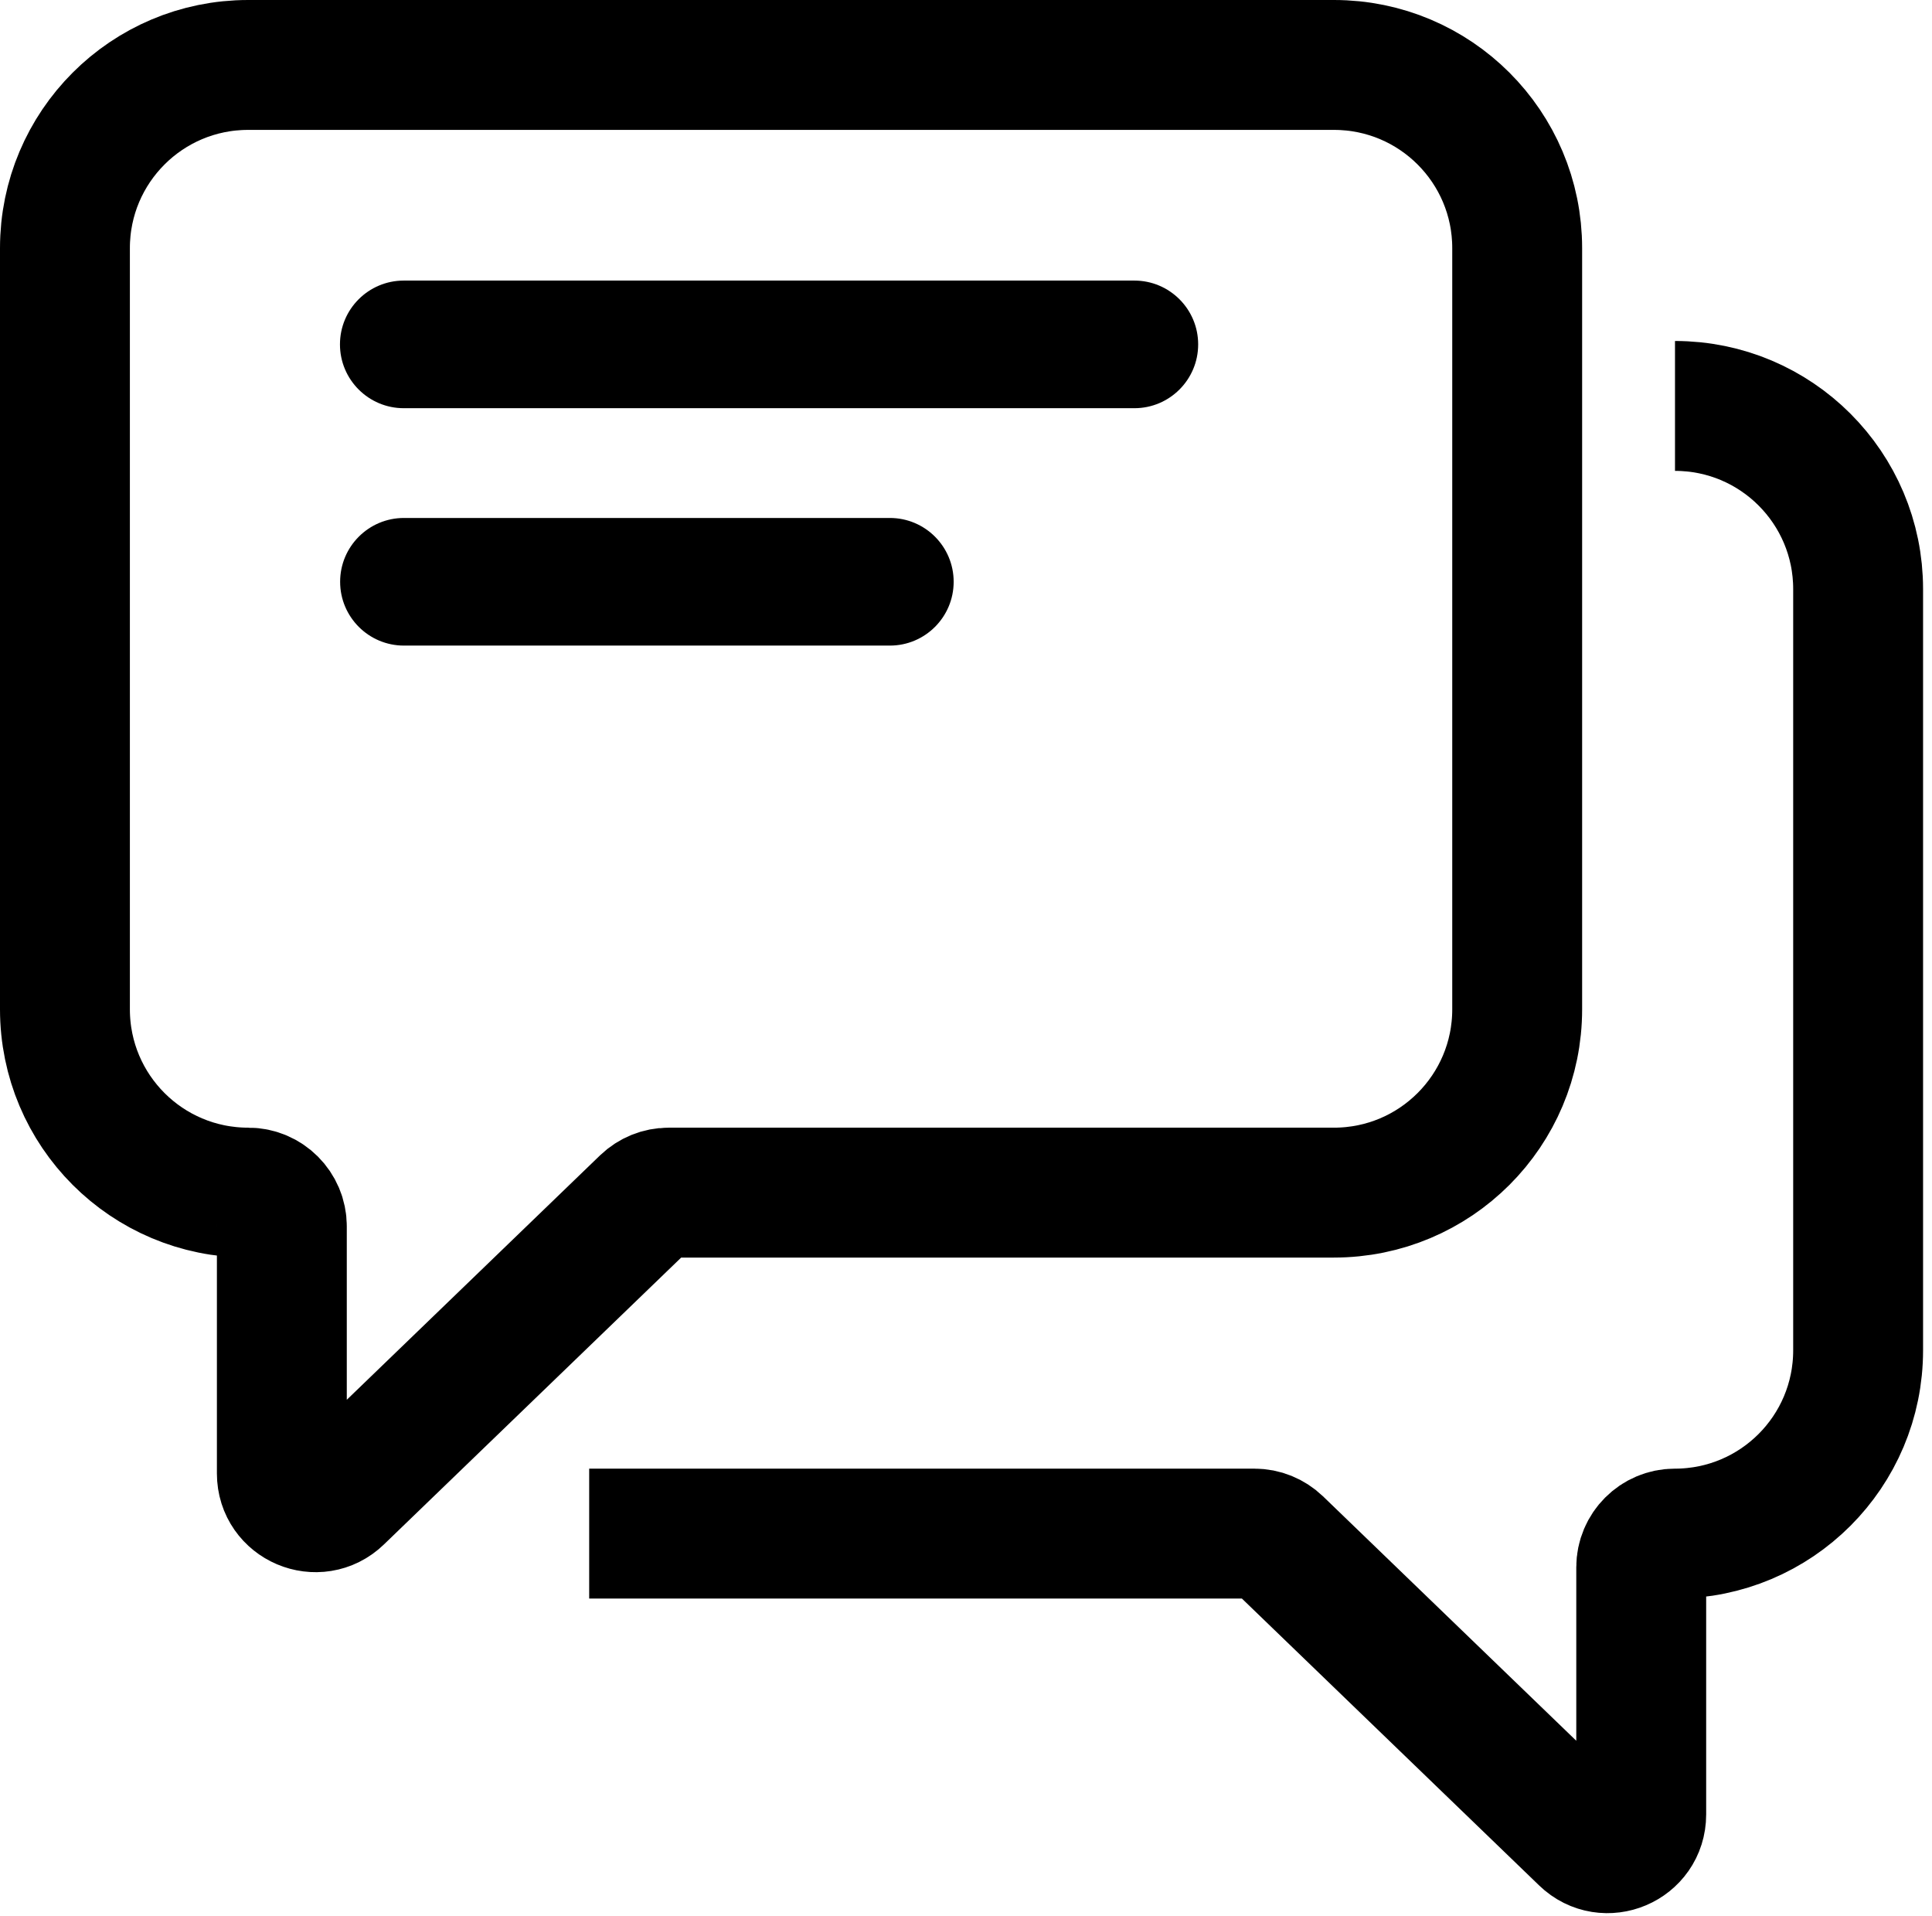 <svg width="119" height="118" viewBox="0 0 119 118" fill="none" xmlns="http://www.w3.org/2000/svg">
<path d="M36.29 94.45H77.27C77.81 94.45 78.32 94.66 78.71 95.03L97.58 113.24C98.89 114.51 101.09 113.58 101.09 111.75V96.52C101.09 95.38 102.02 94.45 103.16 94.45C109.4 94.45 114.45 89.4 114.45 83.16V36.28C114.45 30.05 109.4 25 103.17 25" stroke="black" stroke-width="8" stroke-miterlimit="10"/>
<path d="M93.45 15.28V62.16C93.45 68.4 88.4 73.45 82.16 73.45H41.18C40.64 73.45 40.13 73.66 39.74 74.03L20.87 92.24C19.56 93.51 17.36 92.58 17.36 90.75V75.52C17.36 74.38 16.43 73.45 15.29 73.45C9.05 73.45 4 68.4 4 62.16V15.28C4 9.05 9.05 4 15.28 4H82.17C88.4 4 93.45 9.05 93.45 15.28Z" stroke="black" stroke-width="8" stroke-miterlimit="10"/>
<path d="M54.81 39.76H24.88C22.71 39.76 20.95 38 20.95 35.83C20.95 33.66 22.71 31.9 24.88 31.9H54.81C56.98 31.9 58.74 33.66 58.74 35.83C58.74 38 56.98 39.76 54.81 39.76Z" fill="black"/>
<path d="M69.87 25.14H24.87C22.7 25.14 20.94 23.38 20.94 21.21C20.94 19.04 22.7 17.28 24.87 17.28H69.87C72.04 17.28 73.8 19.04 73.8 21.21C73.8 23.38 72.04 25.14 69.87 25.14Z" fill="black"/>
</svg>
